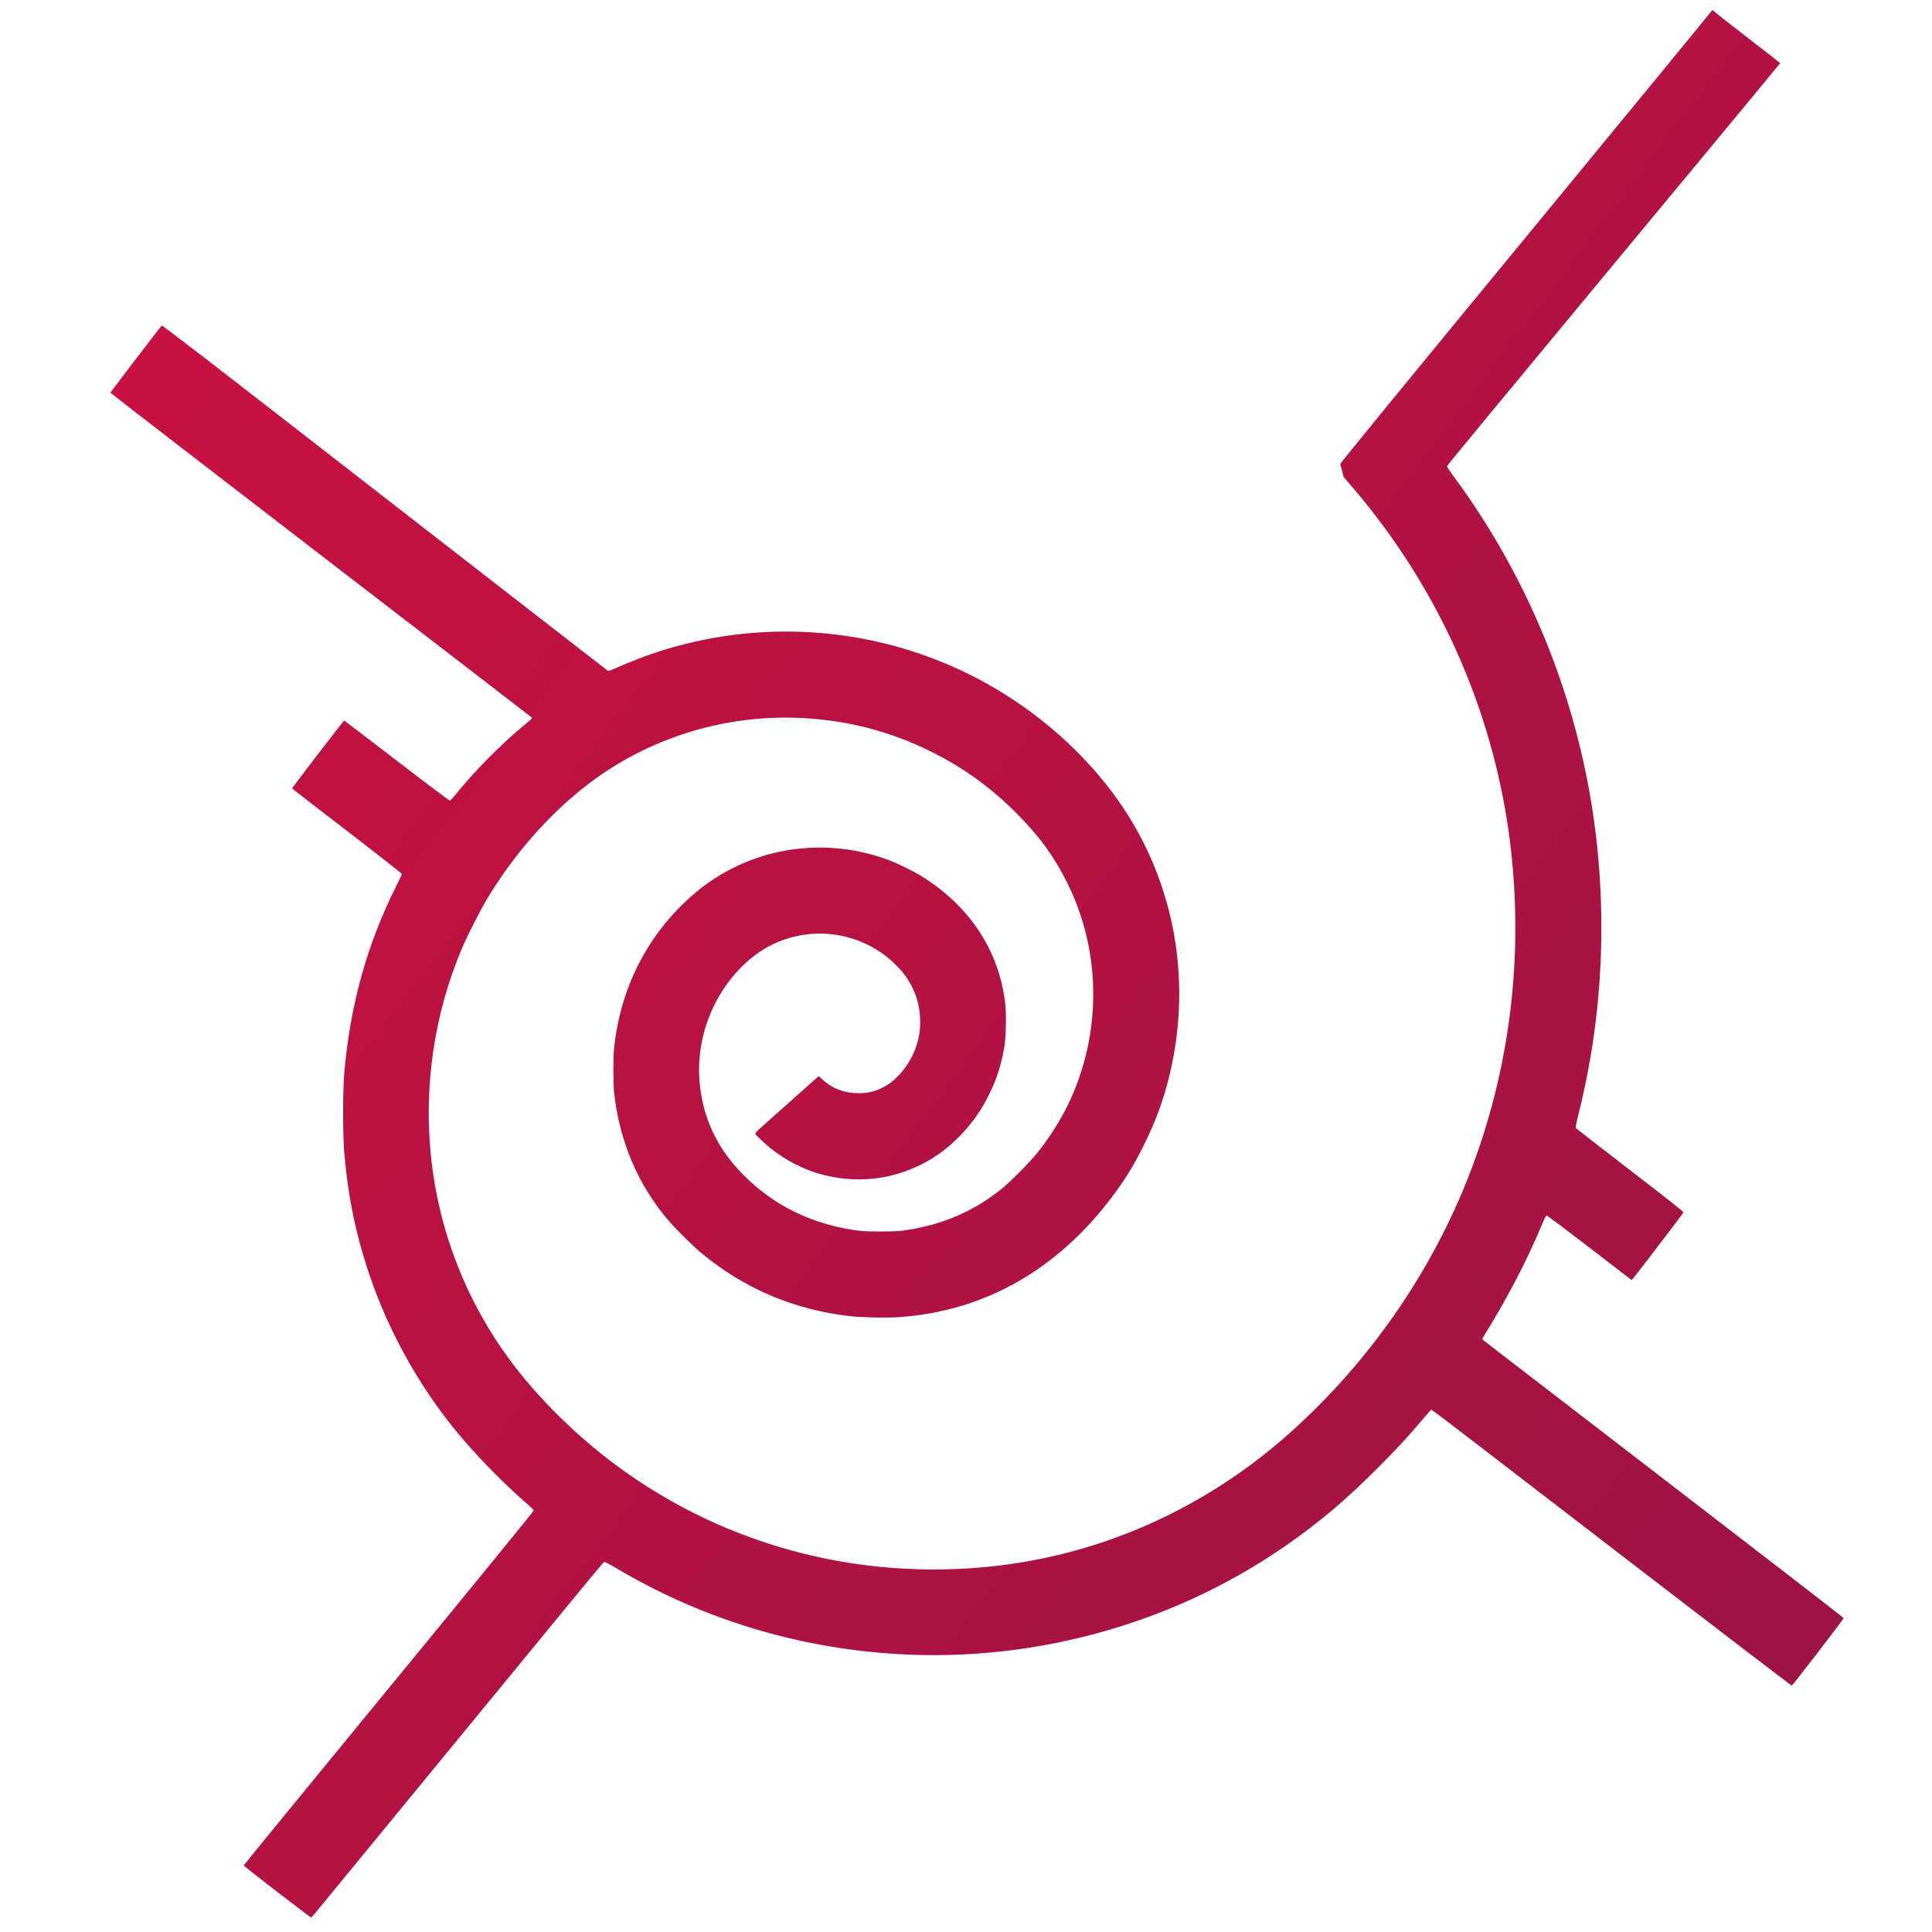 <?xml version="1.0" encoding="UTF-8" standalone="no"?>
<!-- Created with Inkscape (http://www.inkscape.org/) -->

<svg
   xmlns:dc="http://purl.org/dc/elements/1.1/"
   xmlns:cc="http://creativecommons.org/ns#"
   xmlns:rdf="http://www.w3.org/1999/02/22-rdf-syntax-ns#"
   xmlns:svg="http://www.w3.org/2000/svg"
   xmlns="http://www.w3.org/2000/svg"
   xmlns:xlink="http://www.w3.org/1999/xlink"
   xmlns:sodipodi="http://sodipodi.sourceforge.net/DTD/sodipodi-0.dtd"
   xmlns:inkscape="http://www.inkscape.org/namespaces/inkscape"
   width="512"
   height="512"
   viewBox="0 0 135.467 135.467"
   version="1.1"
   id="svg8"
   inkscape:version="0.92.3 (2405546, 2018-03-11)"
   sodipodi:docname="Caracol-rojo-teotl.svg">
  <defs
     id="defs2">
    <linearGradient
       inkscape:collect="always"
       id="linearGradient903">
      <stop
         style="stop-color:#c91141;stop-opacity:1"
         offset="0"
         id="stop899" />
      <stop
         style="stop-color:#9d1344;stop-opacity:1"
         offset="1"
         id="stop901" />
    </linearGradient>
    <linearGradient
       inkscape:collect="always"
       xlink:href="#linearGradient903"
       id="linearGradient905"
       x1="181.051"
       y1="225.185"
       x2="268.741"
       y2="291.708"
       gradientUnits="userSpaceOnUse"
       gradientTransform="matrix(1.357,0,0,1.357,-236.577,-118.874)" />
  </defs>
  <sodipodi:namedview
     id="base"
     pagecolor="#ffffff"
     bordercolor="#666666"
     borderopacity="1.0"
     inkscape:pageopacity="0.0"
     inkscape:pageshadow="2"
     inkscape:zoom="0.7"
     inkscape:cx="245.46073"
     inkscape:cy="387.10379"
     inkscape:document-units="mm"
     inkscape:current-layer="layer1"
     showgrid="false"
     units="px"
     inkscape:window-width="1920"
     inkscape:window-height="1001"
     inkscape:window-x="-9"
     inkscape:window-y="-9"
     inkscape:window-maximized="1" />
  <g
     inkscape:label="Layer 1"
     inkscape:groupmode="layer"
     id="layer1"
     transform="translate(0,-161.533)">
    <path
       inkscape:connector-curvature="0"
       id="path881"
       d="m 19.437,294.186 c -1.291,-0.991 -2.348,-1.825 -2.349,-1.852 -7.32e-4,-0.027 4.577,-5.623 10.173,-12.435 6.025,-7.334 10.17,-12.414 10.163,-12.457 -0.007,-0.039 -0.194,-0.229 -0.417,-0.421 -1.702,-1.468 -3.637,-3.45 -5.039,-5.16 -2.603,-3.173 -4.72,-6.988 -6.05,-10.9 -0.957,-2.815 -1.513,-5.503 -1.779,-8.595 -0.107,-1.239 -0.107,-4.349 2.7e-5,-5.588 0.411,-4.771 1.585,-9.002 3.639,-13.106 0.22,-0.44 0.4,-0.826 0.4,-0.86 0,-0.033 -1.727,-1.388 -3.838,-3.01 -2.111,-1.623 -3.847,-2.964 -3.857,-2.981 -0.021,-0.034 3.603,-4.763 3.65,-4.763 0.016,0 1.671,1.262 3.678,2.805 2.007,1.543 3.684,2.804 3.725,2.802 0.044,-0.001 0.229,-0.194 0.439,-0.455 1.249,-1.56 3.226,-3.56 4.756,-4.81 0.282,-0.23 0.526,-0.443 0.544,-0.473 0.018,-0.03 0.007,-0.081 -0.026,-0.113 -0.032,-0.032 -6.684,-5.153 -14.781,-11.379 -8.098,-6.226 -14.723,-11.341 -14.723,-11.367 6.78e-5,-0.041 3.464,-4.573 3.596,-4.705 0.041,-0.041 3.355,2.515 15.643,12.067 8.575,6.665 15.617,12.129 15.647,12.141 0.031,0.012 0.175,-0.03 0.32,-0.095 1.368,-0.608 2.603,-1.074 3.762,-1.423 7.167,-2.154 14.87,-1.477 21.5,1.891 3.854,1.958 7.268,4.802 9.779,8.147 4.267,5.684 5.716,12.971 3.973,19.984 -0.419,1.687 -0.93,3.068 -1.744,4.715 -0.726,1.469 -1.321,2.438 -2.264,3.689 -3.857,5.115 -8.957,7.992 -14.906,8.408 -0.879,0.061 -2.616,0.028 -3.434,-0.065 -3.967,-0.455 -7.44,-1.933 -10.473,-4.457 -0.52,-0.432 -1.734,-1.629 -2.21,-2.179 -2.183,-2.519 -3.516,-5.642 -3.876,-9.086 -0.066,-0.632 -0.066,-2.439 0,-3.071 0.331,-3.169 1.47,-6.042 3.355,-8.466 0.941,-1.211 2.129,-2.352 3.286,-3.158 3.679,-2.564 8.341,-3.145 12.606,-1.572 0.58,0.214 1.782,0.806 2.328,1.145 3.352,2.088 5.397,5.185 5.845,8.851 0.098,0.803 0.066,2.398 -0.064,3.153 -0.207,1.203 -0.52,2.188 -1.027,3.225 -0.558,1.143 -1.173,2.027 -2.023,2.911 -0.871,0.906 -1.73,1.546 -2.777,2.069 -2.168,1.083 -4.527,1.325 -6.925,0.71 -1.218,-0.312 -2.552,-0.987 -3.59,-1.815 -0.371,-0.296 -1.053,-0.934 -1.108,-1.036 -0.03,-0.056 0.092,-0.185 0.61,-0.646 0.356,-0.317 1.364,-1.215 2.24,-1.995 l 1.592,-1.419 0.199,0.185 c 0.736,0.682 1.585,1.015 2.588,1.015 0.632,0 1.076,-0.098 1.619,-0.357 0.478,-0.228 0.818,-0.483 1.234,-0.925 0.743,-0.79 1.237,-1.795 1.415,-2.876 0.108,-0.654 0.066,-1.552 -0.103,-2.209 -0.216,-0.841 -0.647,-1.649 -1.225,-2.296 -2.249,-2.516 -5.878,-3.24 -8.934,-1.783 -1.694,0.808 -3.242,2.438 -4.18,4.4 -0.749,1.568 -1.095,3.347 -0.981,5.052 0.173,2.593 1.201,4.831 3.087,6.724 2.202,2.21 4.925,3.518 8.152,3.917 0.556,0.069 2.354,0.069 2.901,7.2e-4 2.699,-0.338 4.98,-1.285 7.031,-2.92 0.614,-0.489 2.02,-1.909 2.563,-2.59 0.809,-1.012 1.603,-2.27 2.141,-3.39 2.349,-4.892 2.322,-10.672 -0.072,-15.479 -0.918,-1.843 -1.886,-3.184 -3.45,-4.78 -1.816,-1.852 -3.764,-3.273 -6.059,-4.416 -2.979,-1.484 -6.016,-2.258 -9.375,-2.391 -5.027,-0.198 -10.025,1.289 -14.11,4.199 -2.92,2.08 -5.664,5.109 -7.688,8.486 -0.497,0.83 -1.383,2.574 -1.769,3.483 -1.915,4.513 -2.674,9.539 -2.184,14.458 0.523,5.253 2.456,10.245 5.606,14.482 1.753,2.358 4.162,4.793 6.697,6.769 7.708,6.009 17.493,8.72 27.365,7.583 7.491,-0.863 14.541,-4.024 20.329,-9.113 5.696,-5.009 10.195,-11.468 12.894,-18.512 2.653,-6.923 3.652,-14.389 2.926,-21.853 -0.94,-9.663 -4.875,-18.821 -11.282,-26.258 l -0.528,-0.613 -0.108,-0.425 c -0.059,-0.234 -0.118,-0.453 -0.132,-0.487 -0.015,-0.04 4.595,-5.674 13.01,-15.896 7.169,-8.709 13.034,-15.852 13.034,-15.875 0,-0.023 0.032,-0.041 0.071,-0.041 0.039,0 0.059,0.012 0.045,0.026 -0.014,0.014 1.033,0.84 2.328,1.835 1.295,0.995 2.355,1.827 2.355,1.85 0,0.022 -5.25,6.366 -11.667,14.098 -6.417,7.731 -11.673,14.096 -11.681,14.143 -0.009,0.055 0.129,0.279 0.388,0.629 5.038,6.803 8.379,14.717 9.735,23.059 0.82,5.042 0.914,10.331 0.275,15.428 -0.264,2.105 -0.655,4.202 -1.176,6.305 -0.192,0.776 -0.226,0.963 -0.182,1.015 0.029,0.035 1.741,1.362 3.803,2.949 2.66,2.046 3.745,2.904 3.732,2.952 -0.018,0.067 -3.373,4.459 -3.548,4.644 l -0.092,0.097 -2.941,-2.262 c -1.618,-1.244 -2.972,-2.262 -3.009,-2.262 -0.048,-3e-5 -0.155,0.207 -0.359,0.693 -1.094,2.604 -2.395,5.092 -4.118,7.874 -0.058,0.093 -0.053,0.107 0.077,0.216 0.076,0.064 5.781,4.454 12.678,9.755 6.897,5.301 12.541,9.662 12.542,9.692 0.003,0.068 -3.573,4.72 -3.639,4.735 -0.027,0.005 -5.53,-4.205 -12.228,-9.357 -14.292,-10.993 -13.002,-10.009 -13.071,-9.968 -0.03,0.018 -0.322,0.348 -0.648,0.734 -0.995,1.177 -1.731,1.974 -3.002,3.249 -2.345,2.352 -4.163,3.888 -6.592,5.571 -8.157,5.652 -18.307,8.333 -28.3,7.476 -6.642,-0.57 -12.92,-2.579 -18.613,-5.957 -0.416,-0.247 -0.784,-0.439 -0.816,-0.427 -0.033,0.012 -0.939,1.094 -2.014,2.404 -1.075,1.31 -5.573,6.787 -9.994,12.171 -4.422,5.385 -8.145,9.92 -8.275,10.078 -0.13,0.158 -0.25,0.288 -0.267,0.288 -0.017,0 -1.088,-0.811 -2.379,-1.802 z"
       style="fill:url(#linearGradient905);fill-opacity:1;stroke-width:0.043" />
  </g>
</svg>
